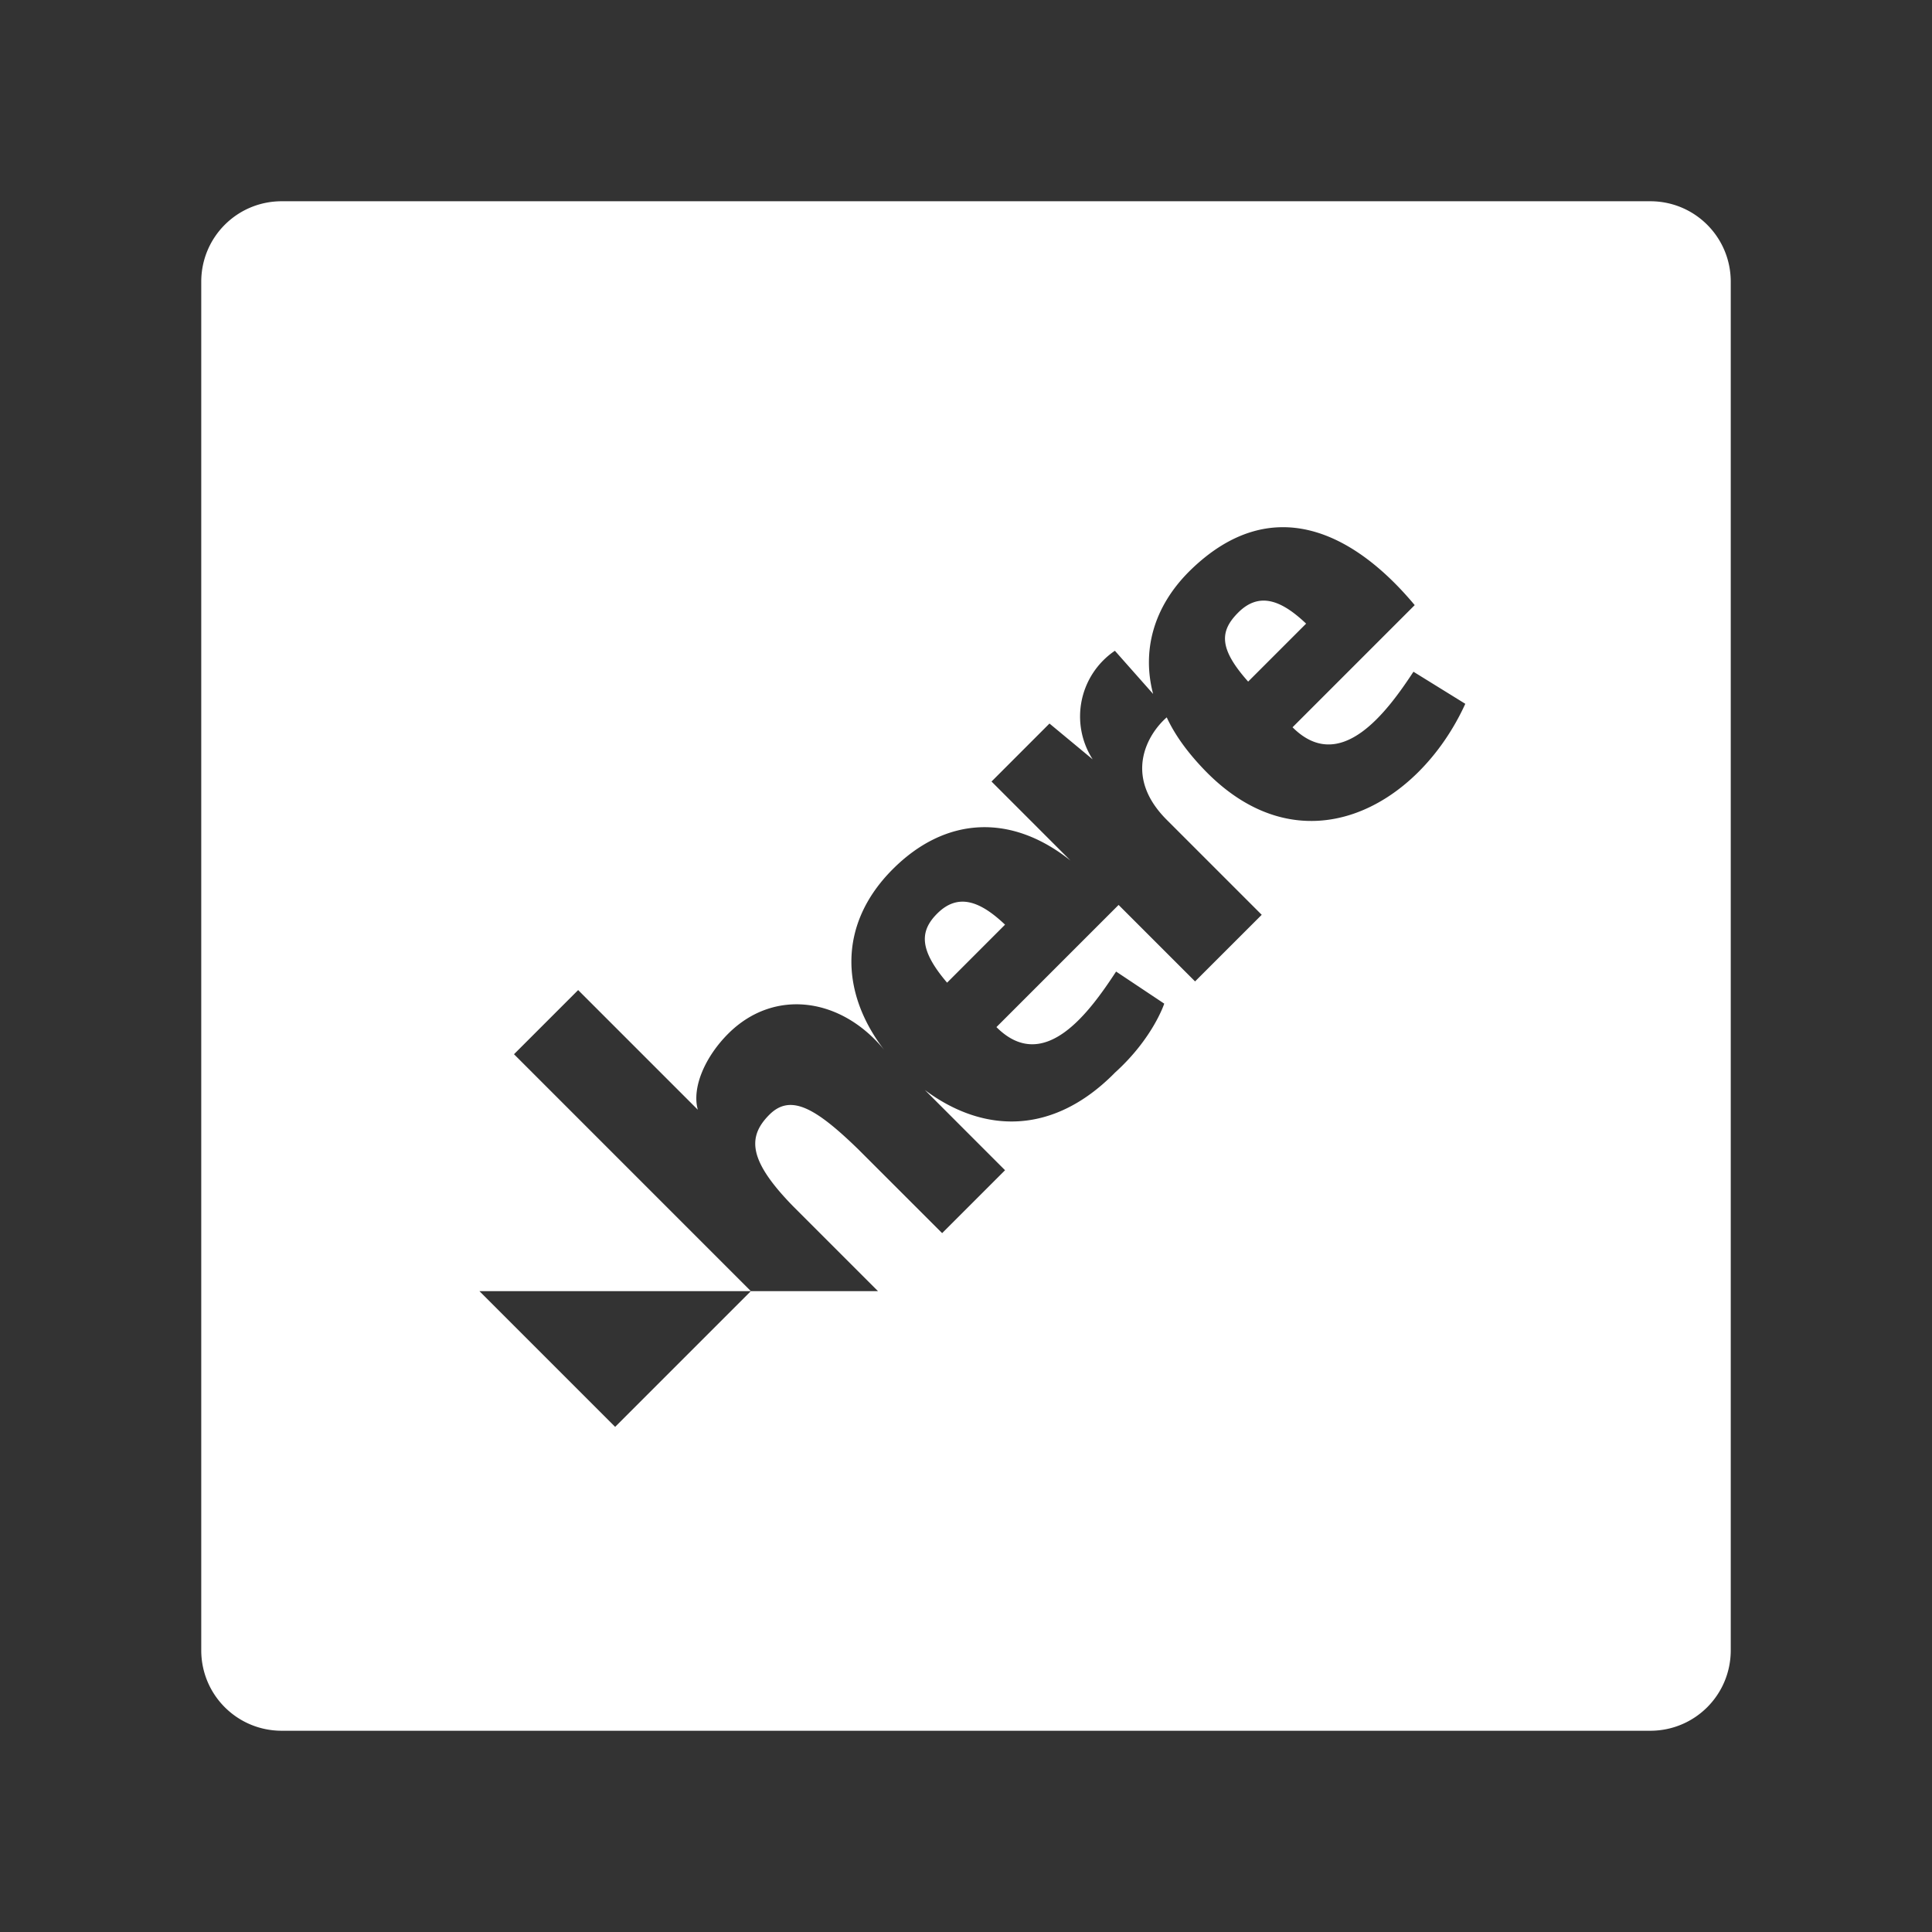 <?xml version="1.0" encoding="UTF-8"?>
<svg viewBox="0 0 48 48" xmlns="http://www.w3.org/2000/svg">
    <rect x="0" y="0" width="48" height="48" fill="#333333" stroke="none"/>
    <path d="M23.53 24.414c-.706-.827-.675-1.287-.246-1.716.521-.522 1.073-.307 1.686.275zm7.234-9.196c.521-.521 1.073-.307 1.686.276l-1.44 1.44c-.736-.827-.706-1.256-.246-1.716zm4.353 1.471c-.644.981-1.809 2.575-3.004 1.38l3.035-3.035c-1.543-1.849-3.565-2.8-5.549-.89-.968.933-1.226 2.055-.95 3.097l-.95-1.073a1.972 1.972 0 0 0-.552 2.698l-1.073-.89-1.44 1.441 1.961 1.962c-1.502-1.195-3.127-1.073-4.414.215-1.38 1.38-1.288 3.089-.218 4.484-1.064-1.296-2.723-1.53-3.86-.407-.585.58-.919 1.349-.766 1.9l-2.973-2.973-1.594 1.594 5.885 5.886h-6.744l3.372 3.372 3.372-3.372h3.158l-2.115-2.115c-1.104-1.134-1.135-1.717-.583-2.269.521-.52 1.134-.184 2.207.859l2.085 2.084 1.563-1.563-1.992-1.993c1.44 1.073 3.157 1.134 4.69-.398l.03-.031c.95-.858 1.227-1.717 1.227-1.717l-1.196-.797c-.643.981-1.778 2.575-2.973 1.38l3.035-3.035 1.9 1.9 1.656-1.655-2.36-2.36c-1.104-1.104-.46-2.146 0-2.545.214.46.53.88.919 1.288 2.428 2.54 5.322.955 6.499-1.625zM7 5h34c1.108 0 2 .892 2 2v34c0 1.108-.892 2-2 2H7c-1.108 0-2-.892-2-2V7c0-1.108.892-2 2-2z" fill="#fff"/>
</svg>
